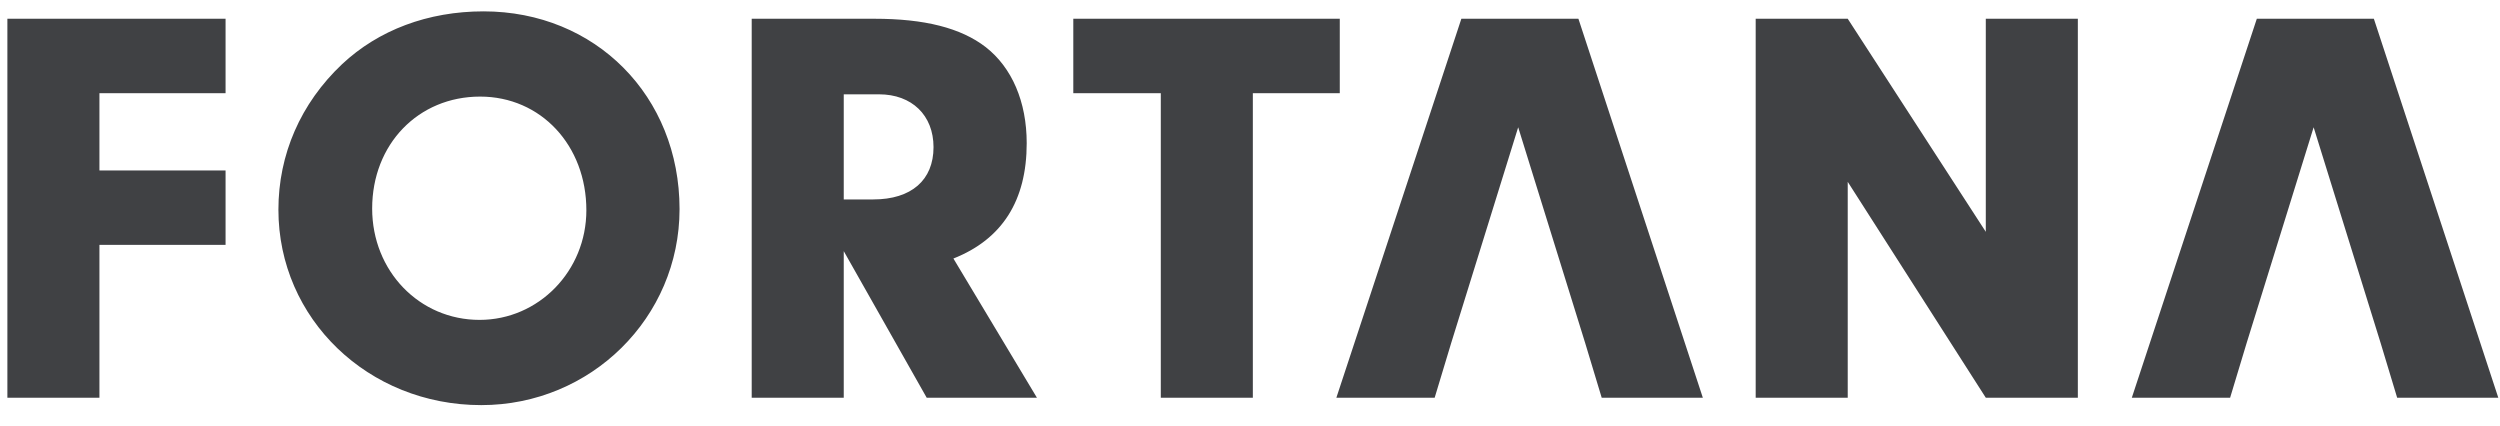 <?xml version="1.0" encoding="UTF-8"?>
<svg width="88px" height="15px" viewBox="0 0 88 15" version="1.1" xmlns="http://www.w3.org/2000/svg" xmlns:xlink="http://www.w3.org/1999/xlink">
    <!-- Generator: Sketch 48.2 (47327) - http://www.bohemiancoding.com/sketch -->
    <title>Group</title>
    <desc>Created with Sketch.</desc>
    <defs></defs>
    <g id="1440" stroke="none" stroke-width="1" fill="none" fill-rule="evenodd" transform="translate(-91, -66)" opacity="0.9">
        <g id="hero" transform="translate(90, 57)" fill="#2B2C30">
            <g id="nav" transform="translate(1, 0)">
                <g id="Group" transform="translate(0, 9)">
                    <path d="M3.5,3.28 L3.5,6 L7.94,6 L7.94,8.62 L3.5,8.62 L3.5,14 L0.26,14 L0.26,0.66 L7.94,0.66 L7.94,3.28 L3.5,3.28 Z M17.02,0.4 C20.96,0.4 23.92,3.38 23.92,7.36 C23.92,11.18 20.8,14.26 16.94,14.26 C12.96,14.26 9.8,11.22 9.8,7.38 C9.8,5.44 10.58,3.64 12.04,2.26 C13.32,1.06 15.06,0.4 17.02,0.4 Z M16.9,3.4 C14.72,3.4 13.1,5.08 13.1,7.34 C13.1,9.54 14.76,11.26 16.88,11.26 C18.96,11.26 20.64,9.54 20.64,7.4 C20.64,5.12 19.04,3.4 16.9,3.4 Z M29.7,8.84 L29.7,14 L26.46,14 L26.46,0.66 L30.78,0.66 C32.54,0.66 33.82,0.98 34.7,1.66 C35.62,2.38 36.14,3.58 36.14,5.04 C36.14,7.06 35.28,8.42 33.56,9.1 L36.5,14 L32.62,14 L29.7,8.84 Z M29.7,7.02 L30.74,7.02 C32.08,7.02 32.86,6.34 32.86,5.18 C32.86,4.06 32.1,3.32 30.94,3.32 L29.7,3.32 L29.7,7.02 Z M44.1,3.28 L44.1,14 L40.86,14 L40.86,3.28 L37.78,3.28 L37.78,0.66 L47.16,0.66 L47.16,3.28 L44.1,3.28 Z M55.8,12.08 L51.08,12.08 L50.5,14 L47.04,14 L51.44,0.66 L55.56,0.66 L59.94,14 L56.38,14 L55.8,12.08 Z M55.8,12.08 L53.44,4.48 L51.08,12.08 L55.8,12.08 Z M65.04,6.4 L65.04,14 L61.8,14 L61.8,0.66 L65.04,0.66 L69.9,8.16 L69.9,0.66 L73.14,0.66 L73.14,14 L69.9,14 L65.04,6.4 Z M83.8,12.08 L79.08,12.08 L78.5,14 L75.04,14 L79.44,0.66 L83.56,0.66 L87.94,14 L84.38,14 L83.8,12.08 Z M83.8,12.08 L81.44,4.48 L79.08,12.08 L83.8,12.08 Z" id="FORTANA"></path>
                </g>
            </g>
        </g>
    </g>
</svg>